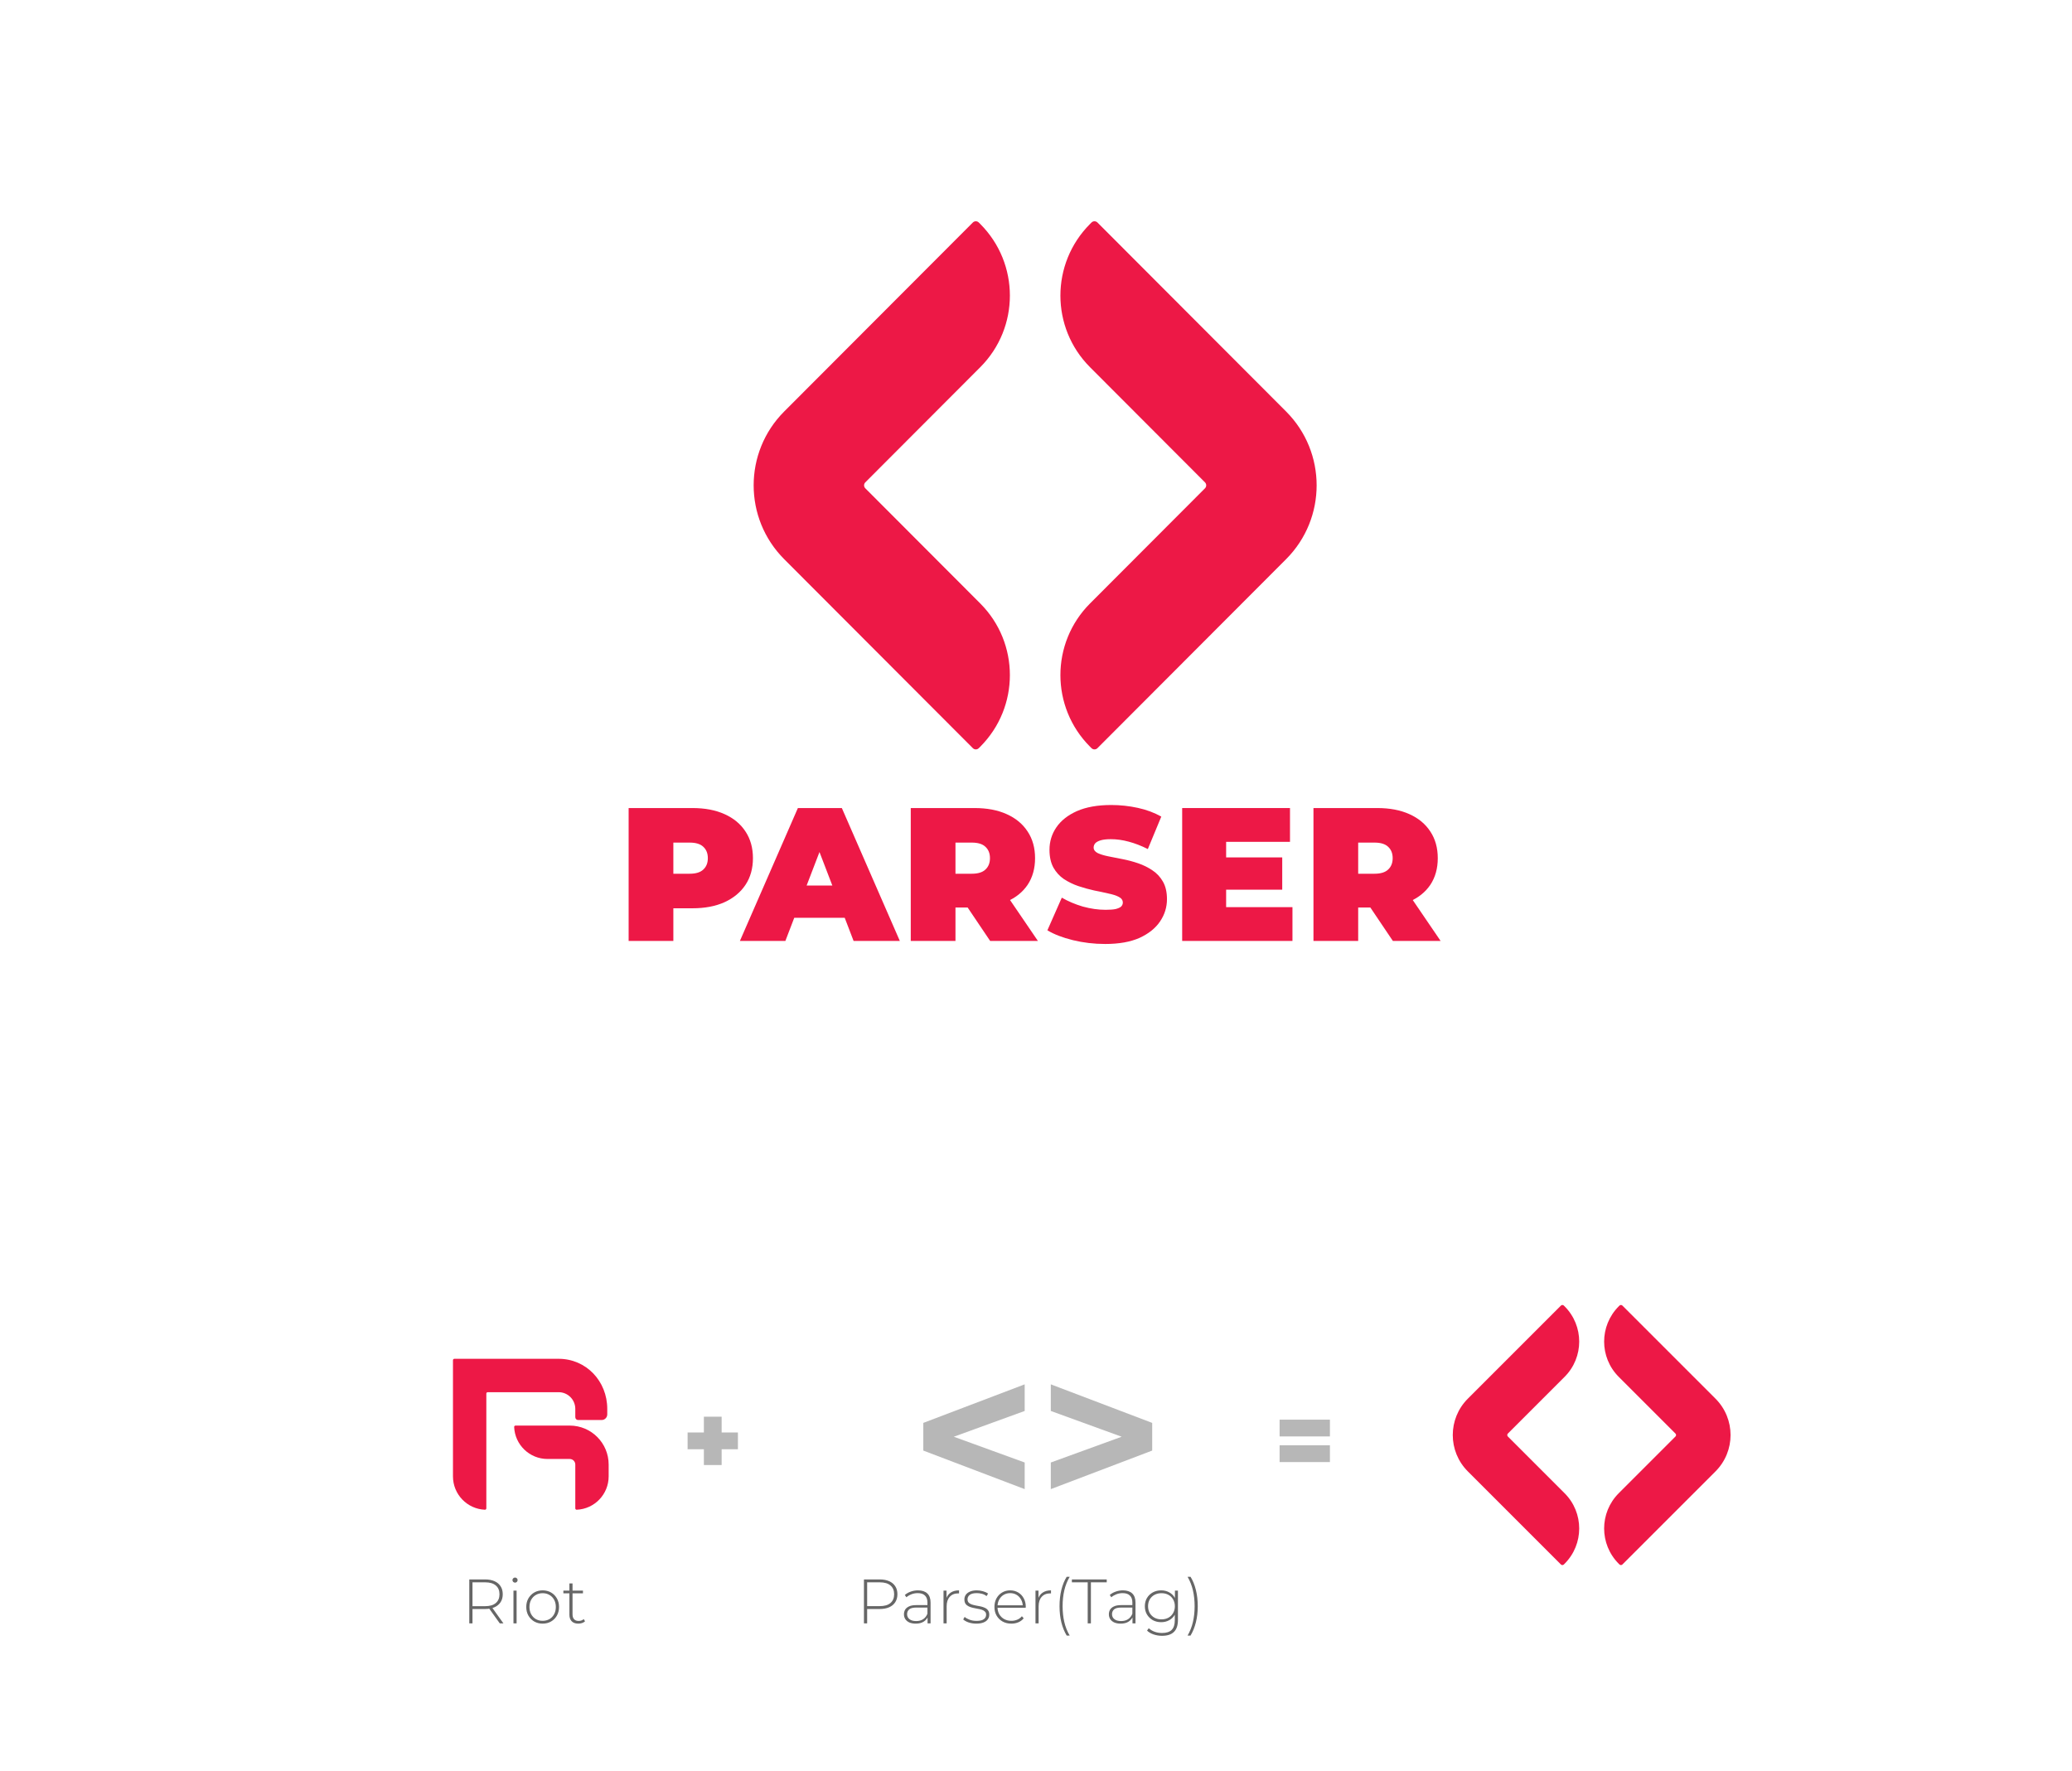 <svg width="462" height="395" viewBox="0 0 462 395" fill="none" xmlns="http://www.w3.org/2000/svg">
<rect width="462" height="395" fill="white"/>
<path d="M192.943 108.891C192.577 108.523 192.577 107.928 192.943 107.56L218.576 81.879C227.376 73.062 227.376 58.767 218.576 49.95L218.244 49.617C217.877 49.25 217.283 49.25 216.916 49.617L174.851 91.762C165.776 100.854 165.776 115.596 174.851 124.689L216.916 166.833C217.283 167.201 217.877 167.201 218.244 166.833L218.576 166.501C227.376 157.684 227.376 143.389 218.576 134.572L192.943 108.891Z" fill="#ED1846"/>
<path d="M268.676 108.891C269.042 108.523 269.042 107.928 268.676 107.56L243.043 81.879C234.243 73.062 234.243 58.767 243.043 49.95L243.375 49.617C243.742 49.25 244.336 49.25 244.703 49.617L286.768 91.762C295.843 100.854 295.843 115.596 286.768 124.689L244.703 166.833C244.336 167.201 243.742 167.201 243.375 166.833L243.043 166.501C234.243 157.684 234.243 143.389 243.043 134.572L268.676 108.891Z" fill="#ED1846"/>
<path d="M140.168 209.82V180.188H154.407C157.167 180.188 159.547 180.639 161.547 181.542C163.575 182.446 165.139 183.744 166.237 185.437C167.336 187.102 167.885 189.078 167.885 191.363C167.885 193.649 167.336 195.625 166.237 197.29C165.139 198.955 163.575 200.253 161.547 201.184C159.547 202.088 157.167 202.539 154.407 202.539H145.703L150.139 198.264V209.82H140.168ZM150.139 199.364L145.703 194.835H153.773C155.153 194.835 156.167 194.524 156.815 193.903C157.491 193.283 157.829 192.436 157.829 191.363C157.829 190.291 157.491 189.444 156.815 188.824C156.167 188.203 155.153 187.892 153.773 187.892H145.703L150.139 183.363V199.364Z" fill="#ED1846"/>
<path d="M164.977 209.82L177.906 180.188H187.708L200.637 209.82H190.328L180.779 184.929H184.666L175.117 209.82H164.977ZM172.667 204.656L175.202 197.459H188.807L191.342 204.656H172.667Z" fill="#ED1846"/>
<path d="M203.074 209.82V180.188H217.313C220.073 180.188 222.453 180.639 224.453 181.542C226.481 182.446 228.045 183.744 229.143 185.437C230.242 187.102 230.791 189.078 230.791 191.363C230.791 193.649 230.242 195.625 229.143 197.29C228.045 198.927 226.481 200.183 224.453 201.057C222.453 201.932 220.073 202.37 217.313 202.37H208.609L213.045 198.264V209.82H203.074ZM220.777 209.82L213.51 199.026H224.073L231.425 209.82H220.777ZM213.045 199.364L208.609 194.835H216.679C218.059 194.835 219.073 194.524 219.721 193.903C220.397 193.283 220.735 192.436 220.735 191.363C220.735 190.291 220.397 189.444 219.721 188.824C219.073 188.203 218.059 187.892 216.679 187.892H208.609L213.045 183.363V199.364Z" fill="#ED1846"/>
<path d="M246.429 210.498C243.95 210.498 241.556 210.215 239.246 209.651C236.936 209.086 235.035 208.353 233.542 207.45L236.753 200.169C238.162 200.987 239.725 201.65 241.443 202.158C243.19 202.638 244.88 202.878 246.514 202.878C247.471 202.878 248.218 202.821 248.753 202.708C249.316 202.567 249.725 202.384 249.978 202.158C250.232 201.904 250.358 201.608 250.358 201.269C250.358 200.733 250.063 200.31 249.471 199.999C248.88 199.689 248.091 199.435 247.105 199.237C246.147 199.011 245.091 198.786 243.936 198.56C242.781 198.306 241.612 197.981 240.429 197.586C239.274 197.191 238.204 196.669 237.218 196.02C236.26 195.371 235.486 194.524 234.894 193.48C234.303 192.408 234.007 191.081 234.007 189.501C234.007 187.666 234.514 186.001 235.528 184.506C236.57 182.982 238.105 181.768 240.134 180.865C242.19 179.962 244.739 179.51 247.781 179.51C249.781 179.51 251.753 179.722 253.696 180.145C255.64 180.569 257.386 181.218 258.936 182.093L255.936 189.332C254.471 188.598 253.049 188.047 251.668 187.681C250.316 187.314 248.992 187.13 247.697 187.13C246.739 187.13 245.978 187.215 245.415 187.384C244.852 187.554 244.443 187.779 244.19 188.062C243.964 188.344 243.852 188.654 243.852 188.993C243.852 189.501 244.147 189.91 244.739 190.22C245.331 190.503 246.105 190.743 247.063 190.94C248.049 191.138 249.119 191.349 250.274 191.575C251.457 191.801 252.626 192.111 253.781 192.506C254.936 192.902 255.992 193.424 256.95 194.073C257.936 194.722 258.724 195.568 259.316 196.613C259.907 197.657 260.203 198.955 260.203 200.507C260.203 202.313 259.682 203.978 258.64 205.502C257.626 206.998 256.105 208.212 254.077 209.143C252.049 210.046 249.499 210.498 246.429 210.498Z" fill="#ED1846"/>
<path d="M272.719 191.194H285.902V198.391H272.719V191.194ZM273.395 202.285H288.183V209.82H263.593V180.188H287.634V187.723H273.395V202.285Z" fill="#ED1846"/>
<path d="M292.867 209.82V180.188H307.106C309.866 180.188 312.247 180.639 314.247 181.542C316.275 182.446 317.838 183.744 318.937 185.437C320.035 187.102 320.584 189.078 320.584 191.363C320.584 193.649 320.035 195.625 318.937 197.29C317.838 198.927 316.275 200.183 314.247 201.057C312.247 201.932 309.866 202.37 307.106 202.37H298.402L302.839 198.264V209.82H292.867ZM310.571 209.82L303.303 199.026H313.866L321.218 209.82H310.571ZM302.839 199.364L298.402 194.835H306.472C307.852 194.835 308.867 194.524 309.514 193.903C310.19 193.283 310.528 192.436 310.528 191.363C310.528 190.291 310.19 189.444 309.514 188.824C308.867 188.203 307.852 187.892 306.472 187.892H298.402L302.839 183.363V199.364Z" fill="#ED1846"/>
<path d="M156.947 326.69V315.91H160.907V326.69H156.947ZM153.317 323.17V319.43H164.537V323.17H153.317Z" fill="#B7B7B7"/>
<path d="M285.317 320.31V316.57H296.537V320.31H285.317ZM285.317 326.03V322.29H296.537V326.03H285.317Z" fill="#B7B7B7"/>
<path d="M104.637 362V352.2H108.151C108.972 352.2 109.677 352.331 110.265 352.592C110.853 352.853 111.305 353.231 111.623 353.726C111.94 354.211 112.099 354.804 112.099 355.504C112.099 356.185 111.94 356.773 111.623 357.268C111.305 357.753 110.853 358.131 110.265 358.402C109.677 358.663 108.972 358.794 108.151 358.794H105.029L105.351 358.458V362H104.637ZM111.441 362L108.893 358.444H109.705L112.253 362H111.441ZM105.351 358.5L105.029 358.164H108.151C109.205 358.164 110.003 357.931 110.545 357.464C111.095 356.997 111.371 356.344 111.371 355.504C111.371 354.655 111.095 354.001 110.545 353.544C110.003 353.077 109.205 352.844 108.151 352.844H105.029L105.351 352.494V358.5ZM114.489 362V354.692H115.189V362H114.489ZM114.839 352.914C114.68 352.914 114.545 352.858 114.433 352.746C114.321 352.634 114.265 352.503 114.265 352.354C114.265 352.195 114.321 352.06 114.433 351.948C114.545 351.836 114.68 351.78 114.839 351.78C115.007 351.78 115.142 351.836 115.245 351.948C115.357 352.051 115.413 352.181 115.413 352.34C115.413 352.499 115.357 352.634 115.245 352.746C115.142 352.858 115.007 352.914 114.839 352.914ZM120.995 362.056C120.295 362.056 119.67 361.897 119.119 361.58C118.578 361.263 118.144 360.824 117.817 360.264C117.5 359.704 117.341 359.065 117.341 358.346C117.341 357.618 117.5 356.979 117.817 356.428C118.144 355.868 118.578 355.429 119.119 355.112C119.67 354.795 120.295 354.636 120.995 354.636C121.695 354.636 122.321 354.795 122.871 355.112C123.422 355.429 123.856 355.868 124.173 356.428C124.491 356.979 124.649 357.618 124.649 358.346C124.649 359.065 124.491 359.704 124.173 360.264C123.856 360.824 123.422 361.263 122.871 361.58C122.321 361.897 121.695 362.056 120.995 362.056ZM120.995 361.426C121.555 361.426 122.059 361.3 122.507 361.048C122.955 360.787 123.305 360.423 123.557 359.956C123.809 359.489 123.935 358.953 123.935 358.346C123.935 357.73 123.809 357.193 123.557 356.736C123.305 356.269 122.955 355.91 122.507 355.658C122.059 355.397 121.555 355.266 120.995 355.266C120.435 355.266 119.931 355.397 119.483 355.658C119.045 355.91 118.695 356.269 118.433 356.736C118.181 357.193 118.055 357.73 118.055 358.346C118.055 358.953 118.181 359.489 118.433 359.956C118.695 360.423 119.045 360.787 119.483 361.048C119.931 361.3 120.435 361.426 120.995 361.426ZM128.949 362.056C128.305 362.056 127.81 361.879 127.465 361.524C127.129 361.169 126.961 360.684 126.961 360.068V353.096H127.661V359.998C127.661 360.465 127.778 360.824 128.011 361.076C128.244 361.328 128.58 361.454 129.019 361.454C129.476 361.454 129.854 361.319 130.153 361.048L130.447 361.538C130.26 361.715 130.032 361.846 129.761 361.93C129.5 362.014 129.229 362.056 128.949 362.056ZM125.617 355.294V354.692H129.985V355.294H125.617Z" fill="#666666"/>
<path d="M192.637 362V352.2H196.151C196.972 352.2 197.677 352.331 198.265 352.592C198.853 352.853 199.305 353.231 199.623 353.726C199.94 354.211 200.099 354.804 200.099 355.504C200.099 356.185 199.94 356.773 199.623 357.268C199.305 357.763 198.853 358.141 198.265 358.402C197.677 358.663 196.972 358.794 196.151 358.794H193.029L193.351 358.458V362H192.637ZM193.351 358.5L193.029 358.15H196.151C197.205 358.15 198.003 357.921 198.545 357.464C199.095 356.997 199.371 356.344 199.371 355.504C199.371 354.655 199.095 354.001 198.545 353.544C198.003 353.077 197.205 352.844 196.151 352.844H193.029L193.351 352.494V358.5ZM206.821 362V360.334L206.793 360.082V357.338C206.793 356.657 206.607 356.139 206.233 355.784C205.869 355.429 205.333 355.252 204.623 355.252C204.119 355.252 203.648 355.341 203.209 355.518C202.78 355.686 202.411 355.905 202.103 356.176L201.753 355.672C202.117 355.345 202.556 355.093 203.069 354.916C203.583 354.729 204.119 354.636 204.679 354.636C205.585 354.636 206.28 354.865 206.765 355.322C207.251 355.779 207.493 356.461 207.493 357.366V362H206.821ZM204.189 362.056C203.648 362.056 203.177 361.972 202.775 361.804C202.383 361.627 202.08 361.379 201.865 361.062C201.66 360.745 201.557 360.381 201.557 359.97C201.557 359.597 201.641 359.261 201.809 358.962C201.987 358.654 202.276 358.407 202.677 358.22C203.079 358.024 203.615 357.926 204.287 357.926H206.975V358.472H204.301C203.545 358.472 203.013 358.612 202.705 358.892C202.407 359.172 202.257 359.522 202.257 359.942C202.257 360.409 202.435 360.782 202.789 361.062C203.144 361.342 203.643 361.482 204.287 361.482C204.903 361.482 205.421 361.342 205.841 361.062C206.271 360.782 206.588 360.376 206.793 359.844L206.989 360.32C206.793 360.852 206.457 361.277 205.981 361.594C205.515 361.902 204.917 362.056 204.189 362.056ZM210.378 362V354.692H211.05V356.694L210.98 356.47C211.185 355.882 211.53 355.429 212.016 355.112C212.501 354.795 213.108 354.636 213.836 354.636V355.322C213.808 355.322 213.78 355.322 213.752 355.322C213.724 355.313 213.696 355.308 213.668 355.308C212.856 355.308 212.221 355.565 211.764 356.078C211.306 356.582 211.078 357.287 211.078 358.192V362H210.378ZM217.694 362.056C217.088 362.056 216.518 361.967 215.986 361.79C215.464 361.613 215.058 361.389 214.768 361.118L215.09 360.558C215.37 360.801 215.744 361.011 216.21 361.188C216.677 361.356 217.181 361.44 217.722 361.44C218.488 361.44 219.038 361.314 219.374 361.062C219.71 360.81 219.878 360.479 219.878 360.068C219.878 359.769 219.79 359.536 219.612 359.368C219.444 359.191 219.216 359.055 218.926 358.962C218.637 358.869 218.32 358.794 217.974 358.738C217.629 358.673 217.284 358.603 216.938 358.528C216.593 358.453 216.276 358.346 215.986 358.206C215.697 358.066 215.464 357.875 215.286 357.632C215.118 357.38 215.034 357.049 215.034 356.638C215.034 356.265 215.137 355.929 215.342 355.63C215.548 355.331 215.856 355.093 216.266 354.916C216.677 354.729 217.19 354.636 217.806 354.636C218.264 354.636 218.721 354.701 219.178 354.832C219.645 354.963 220.023 355.135 220.312 355.35L219.99 355.91C219.682 355.677 219.337 355.509 218.954 355.406C218.572 355.303 218.184 355.252 217.792 355.252C217.083 355.252 216.56 355.383 216.224 355.644C215.898 355.905 215.734 356.232 215.734 356.624C215.734 356.932 215.818 357.179 215.986 357.366C216.164 357.543 216.397 357.683 216.686 357.786C216.976 357.879 217.293 357.959 217.638 358.024C217.984 358.08 218.329 358.145 218.674 358.22C219.02 358.295 219.337 358.402 219.626 358.542C219.916 358.673 220.144 358.859 220.312 359.102C220.49 359.335 220.578 359.653 220.578 360.054C220.578 360.455 220.466 360.805 220.242 361.104C220.028 361.403 219.706 361.636 219.276 361.804C218.847 361.972 218.32 362.056 217.694 362.056ZM225.5 362.056C224.763 362.056 224.109 361.897 223.54 361.58C222.98 361.263 222.537 360.824 222.21 360.264C221.893 359.704 221.734 359.065 221.734 358.346C221.734 357.618 221.883 356.979 222.182 356.428C222.49 355.868 222.91 355.429 223.442 355.112C223.974 354.795 224.571 354.636 225.234 354.636C225.897 354.636 226.489 354.79 227.012 355.098C227.544 355.406 227.959 355.84 228.258 356.4C228.566 356.951 228.72 357.59 228.72 358.318C228.72 358.346 228.715 358.379 228.706 358.416C228.706 358.444 228.706 358.477 228.706 358.514H222.252V357.968H228.328L228.048 358.234C228.057 357.665 227.936 357.156 227.684 356.708C227.441 356.251 227.11 355.896 226.69 355.644C226.27 355.383 225.785 355.252 225.234 355.252C224.693 355.252 224.207 355.383 223.778 355.644C223.358 355.896 223.027 356.251 222.784 356.708C222.541 357.156 222.42 357.669 222.42 358.248V358.374C222.42 358.971 222.551 359.503 222.812 359.97C223.083 360.427 223.451 360.787 223.918 361.048C224.385 361.3 224.917 361.426 225.514 361.426C225.981 361.426 226.415 361.342 226.816 361.174C227.227 361.006 227.572 360.749 227.852 360.404L228.258 360.866C227.941 361.258 227.539 361.557 227.054 361.762C226.578 361.958 226.06 362.056 225.5 362.056ZM230.885 362V354.692H231.557V356.694L231.487 356.47C231.693 355.882 232.038 355.429 232.523 355.112C233.009 354.795 233.615 354.636 234.343 354.636V355.322C234.315 355.322 234.287 355.322 234.259 355.322C234.231 355.313 234.203 355.308 234.175 355.308C233.363 355.308 232.729 355.565 232.271 356.078C231.814 356.582 231.585 357.287 231.585 358.192V362H230.885ZM237.843 364.716C237.329 363.867 236.933 362.887 236.653 361.776C236.382 360.665 236.247 359.461 236.247 358.164C236.247 356.867 236.382 355.658 236.653 354.538C236.933 353.409 237.329 352.433 237.843 351.612H238.515C237.964 352.545 237.563 353.553 237.311 354.636C237.059 355.719 236.933 356.895 236.933 358.164C236.933 359.433 237.059 360.609 237.311 361.692C237.563 362.775 237.964 363.783 238.515 364.716H237.843ZM242.528 362V352.844H239V352.2H246.77V352.844H243.242V362H242.528ZM252.513 362V360.334L252.485 360.082V357.338C252.485 356.657 252.298 356.139 251.925 355.784C251.561 355.429 251.024 355.252 250.315 355.252C249.811 355.252 249.34 355.341 248.901 355.518C248.472 355.686 248.103 355.905 247.795 356.176L247.445 355.672C247.809 355.345 248.248 355.093 248.761 354.916C249.274 354.729 249.811 354.636 250.371 354.636C251.276 354.636 251.972 354.865 252.457 355.322C252.942 355.779 253.185 356.461 253.185 357.366V362H252.513ZM249.881 362.056C249.34 362.056 248.868 361.972 248.467 361.804C248.075 361.627 247.772 361.379 247.557 361.062C247.352 360.745 247.249 360.381 247.249 359.97C247.249 359.597 247.333 359.261 247.501 358.962C247.678 358.654 247.968 358.407 248.369 358.22C248.77 358.024 249.307 357.926 249.979 357.926H252.667V358.472H249.993C249.237 358.472 248.705 358.612 248.397 358.892C248.098 359.172 247.949 359.522 247.949 359.942C247.949 360.409 248.126 360.782 248.481 361.062C248.836 361.342 249.335 361.482 249.979 361.482C250.595 361.482 251.113 361.342 251.533 361.062C251.962 360.782 252.28 360.376 252.485 359.844L252.681 360.32C252.485 360.852 252.149 361.277 251.673 361.594C251.206 361.902 250.609 362.056 249.881 362.056ZM259.107 364.772C258.444 364.772 257.814 364.669 257.217 364.464C256.62 364.259 256.134 363.974 255.761 363.61L256.139 363.078C256.503 363.414 256.937 363.675 257.441 363.862C257.954 364.049 258.505 364.142 259.093 364.142C260.073 364.142 260.792 363.913 261.249 363.456C261.716 362.999 261.949 362.28 261.949 361.3V359.27L262.089 358.178L261.977 357.086V354.692H262.649V361.216C262.649 362.439 262.35 363.335 261.753 363.904C261.165 364.483 260.283 364.772 259.107 364.772ZM258.911 361.734C258.22 361.734 257.6 361.585 257.049 361.286C256.508 360.978 256.074 360.558 255.747 360.026C255.43 359.485 255.271 358.869 255.271 358.178C255.271 357.478 255.43 356.862 255.747 356.33C256.074 355.798 256.508 355.383 257.049 355.084C257.6 354.785 258.22 354.636 258.911 354.636C259.574 354.636 260.166 354.781 260.689 355.07C261.221 355.35 261.641 355.756 261.949 356.288C262.257 356.811 262.411 357.441 262.411 358.178C262.411 358.906 262.257 359.536 261.949 360.068C261.641 360.6 261.221 361.011 260.689 361.3C260.166 361.589 259.574 361.734 258.911 361.734ZM258.967 361.104C259.555 361.104 260.073 360.983 260.521 360.74C260.969 360.488 261.319 360.143 261.571 359.704C261.832 359.256 261.963 358.747 261.963 358.178C261.963 357.599 261.832 357.091 261.571 356.652C261.319 356.213 260.969 355.873 260.521 355.63C260.073 355.387 259.555 355.266 258.967 355.266C258.398 355.266 257.884 355.387 257.427 355.63C256.979 355.873 256.624 356.213 256.363 356.652C256.111 357.091 255.985 357.599 255.985 358.178C255.985 358.747 256.111 359.256 256.363 359.704C256.624 360.143 256.979 360.488 257.427 360.74C257.884 360.983 258.398 361.104 258.967 361.104ZM265.458 364.716H264.8C265.341 363.783 265.738 362.775 265.99 361.692C266.242 360.609 266.368 359.433 266.368 358.164C266.368 356.895 266.242 355.719 265.99 354.636C265.738 353.553 265.341 352.545 264.8 351.612H265.458C265.971 352.433 266.368 353.409 266.648 354.538C266.928 355.658 267.068 356.867 267.068 358.164C267.068 359.461 266.928 360.665 266.648 361.776C266.368 362.887 265.971 363.867 265.458 364.716Z" fill="#666666"/>
<path d="M101 303.313C101 303.14 101.14 303 101.313 303H124.556C130.719 303 135.402 308.001 135.402 314.169V315.399C135.402 316.09 134.841 316.651 134.151 316.651H128.901C128.556 316.651 128.276 316.371 128.276 316.025V314.169C128.276 312.113 126.61 310.446 124.556 310.446H108.752C108.579 310.446 108.439 310.586 108.439 310.759V336.35C108.439 336.523 108.298 336.664 108.126 336.657C104.163 336.493 101 333.225 101 329.217V303.313Z" fill="#ED1846"/>
<path d="M114.95 317.892C114.778 317.892 114.637 318.032 114.644 318.205C114.808 322.172 118.073 325.338 122.077 325.338H127.036C127.72 325.338 128.276 325.893 128.276 326.579V336.35C128.276 336.523 128.416 336.664 128.589 336.657C132.552 336.493 135.714 333.225 135.714 329.217V326.579C135.714 321.781 131.829 317.892 127.036 317.892H114.95Z" fill="#ED1846"/>
<path d="M228.478 332.061L205.873 323.465V317.292L228.478 308.696V314.632L208.105 322.041V318.716L228.478 326.125V332.061ZM234.302 332.061V326.125L254.675 318.716V322.041L234.302 314.632V308.696L256.907 317.292V323.465L234.302 332.061Z" fill="#B7B7B7"/>
<path d="M336.214 320.328C336.033 320.147 336.033 319.853 336.214 319.672L348.862 307.024C353.205 302.682 353.205 295.642 348.862 291.299L348.699 291.136C348.518 290.955 348.224 290.955 348.043 291.136L327.287 311.892C322.809 316.37 322.809 323.63 327.287 328.108L348.043 348.864C348.224 349.045 348.518 349.045 348.699 348.864L348.862 348.701C353.205 344.358 353.205 337.318 348.862 332.976L336.214 320.328Z" fill="#ED1846"/>
<path d="M373.583 320.328C373.764 320.147 373.764 319.853 373.583 319.672L360.935 307.024C356.593 302.682 356.593 295.642 360.935 291.299L361.099 291.136C361.28 290.955 361.573 290.955 361.754 291.136L382.51 311.892C386.988 316.37 386.988 323.63 382.51 328.108L361.754 348.864C361.573 349.045 361.28 349.045 361.099 348.864L360.935 348.701C356.593 344.358 356.593 337.318 360.935 332.976L373.583 320.328Z" fill="#ED1846"/>
</svg>

